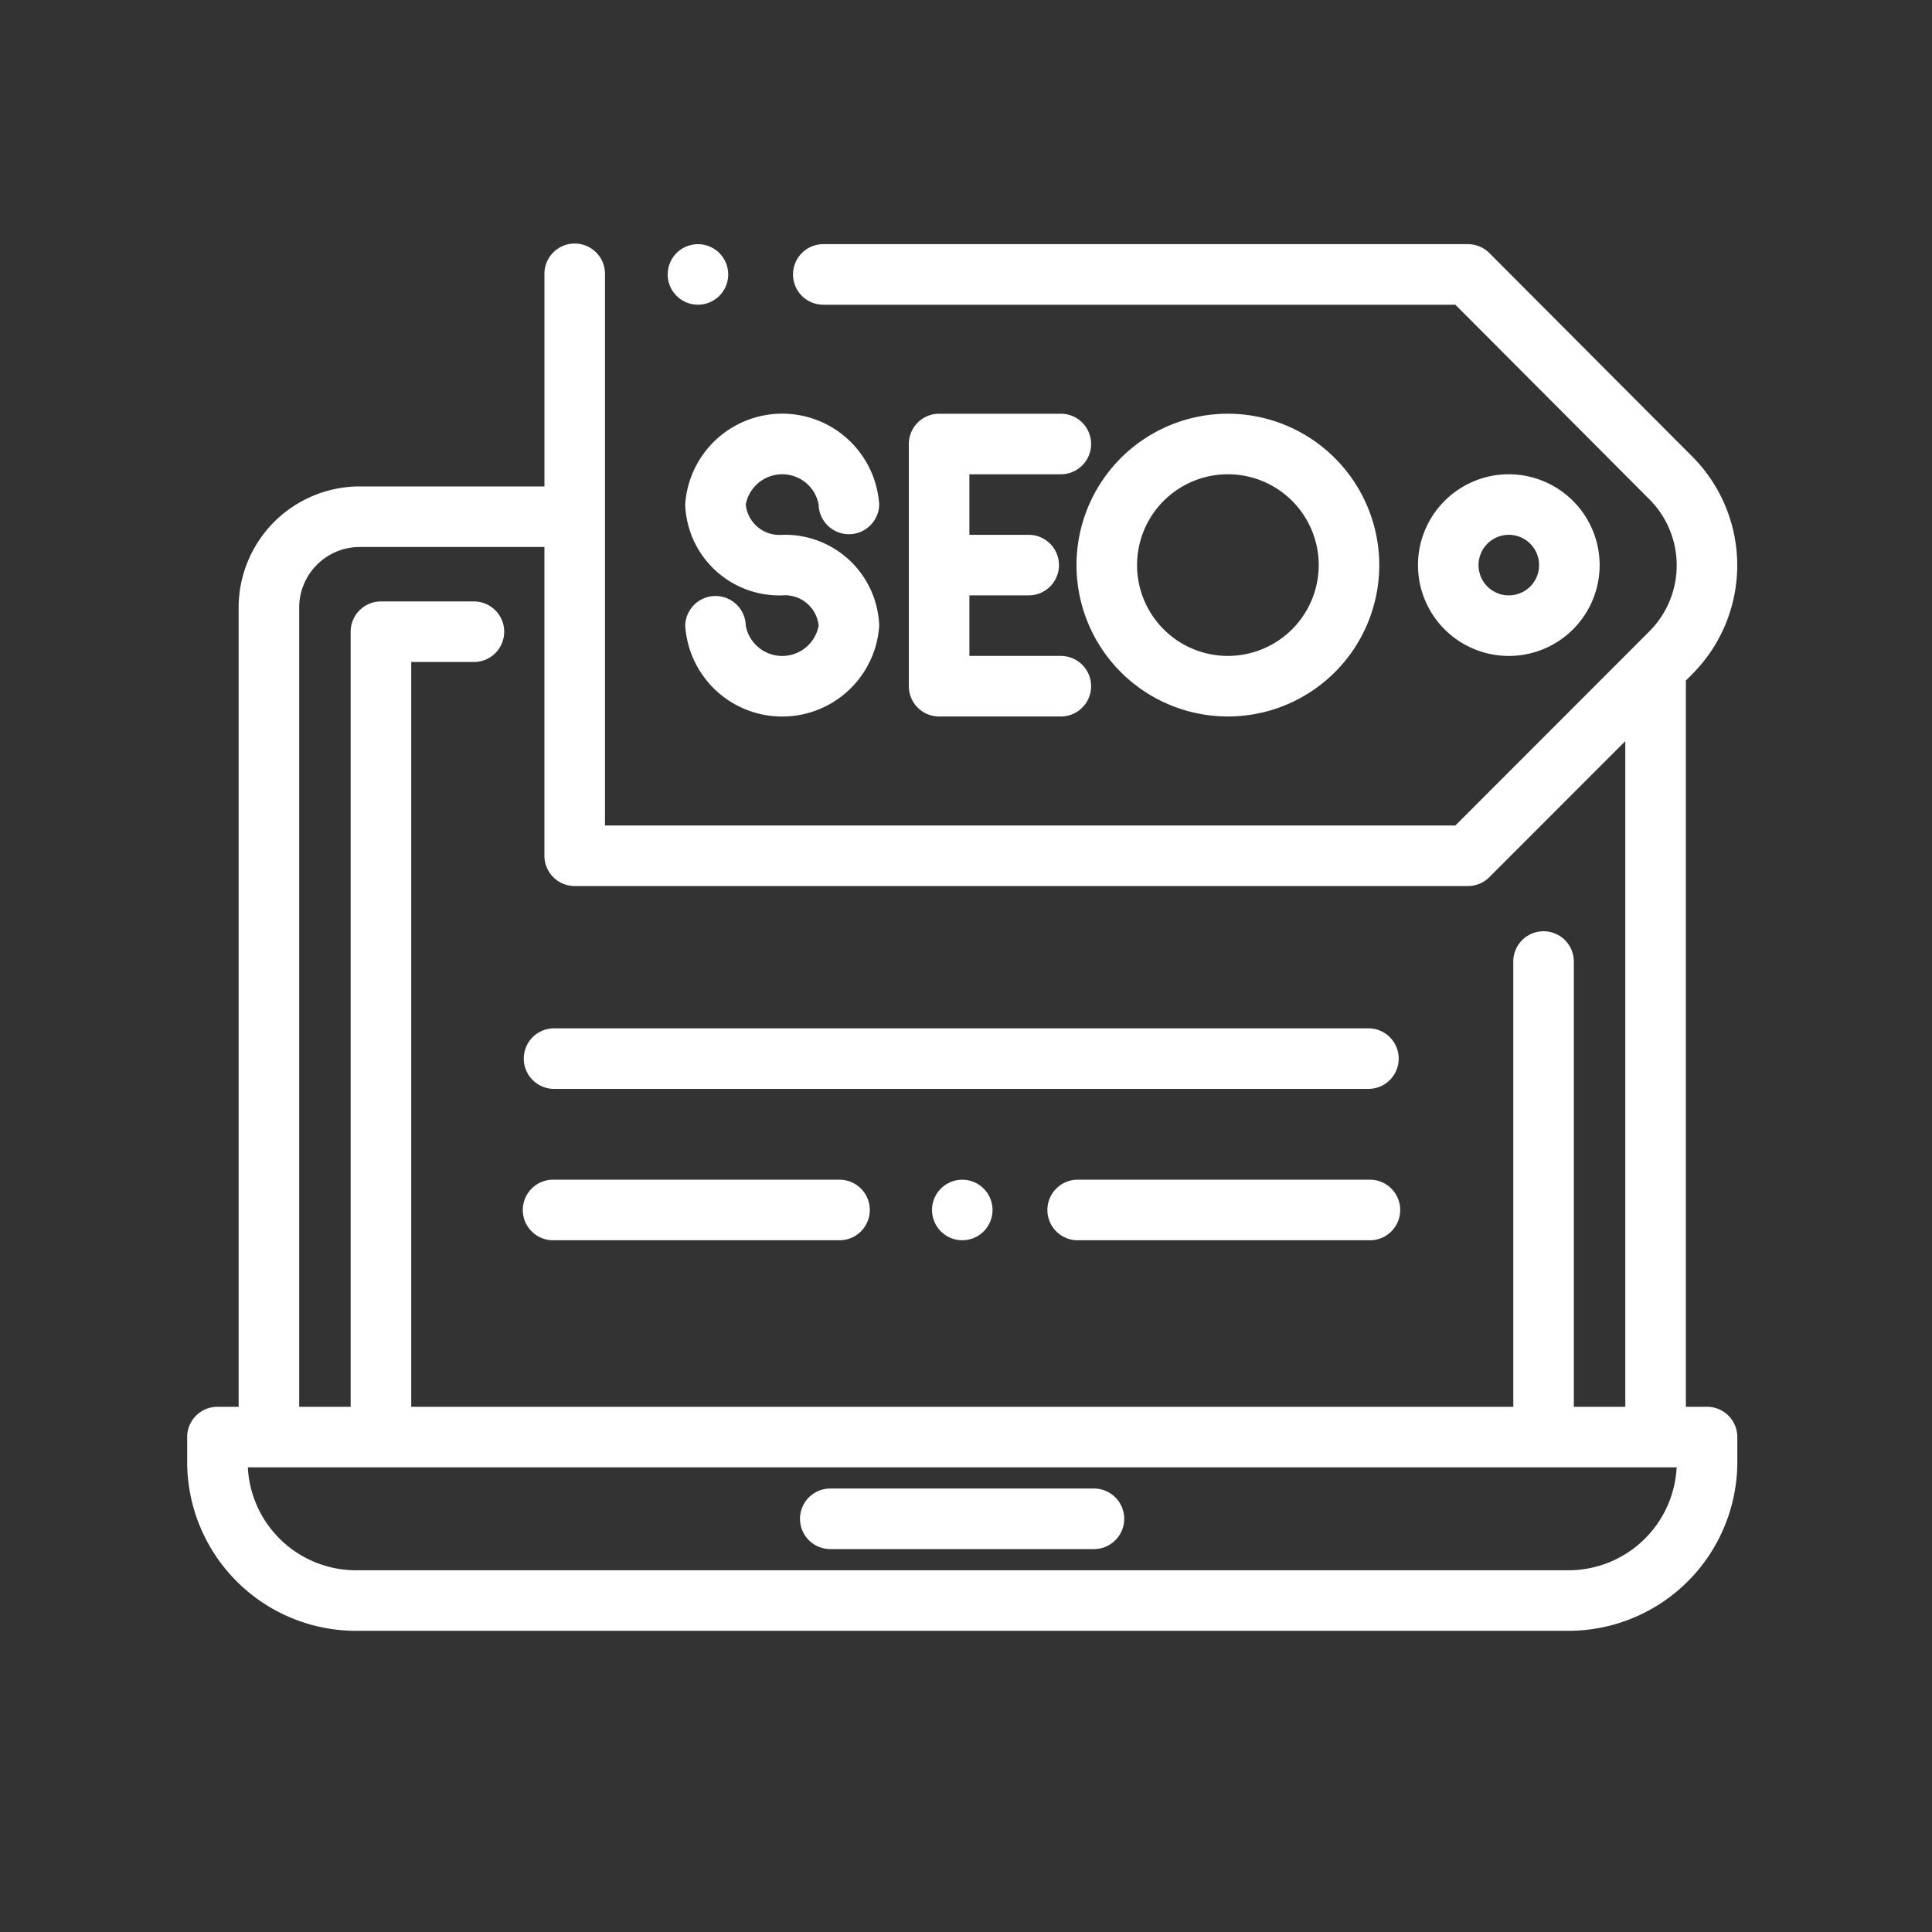 <svg xmlns="http://www.w3.org/2000/svg" width="150" height="150" viewBox="0 0 150 150"><rect x="0" y="0" width="150" height="150" fill="#333333" stroke="none"/><defs><style>.cls-1{fill:#fff;}</style></defs><title>On-page SEO</title><g id="On-page_SEO" data-name="On-page SEO"><path class="cls-1" d="M132.535,109.223h-1.645V52.836l.5-.501a11.962,11.962,0,0,0,.009-16.877L115.634,19.648a2.352,2.352,0,0,0-1.664-.691H63.969a2.351,2.351,0,1,0,0,4.701h49.025l15.076,15.119a7.254,7.254,0,0,1-.006,10.234L112.995,64.09H46.971V21.308a2.351,2.351,0,1,0-4.701,0V37.766h-14.339a9.413,9.413,0,0,0-9.403,9.403v62.054H16.883a2.351,2.351,0,0,0-2.351,2.351v1.939A13.12,13.12,0,0,0,27.637,126.617h94.143a13.12,13.12,0,0,0,13.105-13.105v-1.939A2.351,2.351,0,0,0,132.535,109.223ZM23.229,47.168a4.707,4.707,0,0,1,4.701-4.701h14.339V66.441a2.351,2.351,0,0,0,2.351,2.351h69.349a2.351,2.351,0,0,0,1.663-.689l10.556-10.562v51.682h-3.996V74.702a2.351,2.351,0,1,0-4.701,0v34.521H31.927V51.397h4.819a2.351,2.351,0,1,0,0-4.701H29.576a2.351,2.351,0,0,0-2.351,2.351v60.177h-3.996ZM121.78,121.916H27.637a8.415,8.415,0,0,1-8.394-7.992H130.174A8.414,8.414,0,0,1,121.78,121.916Z"/><path class="cls-1" d="M84.982,115.569H64.415a2.351,2.351,0,0,0,0,4.701H84.982a2.351,2.351,0,0,0,0-4.701Z"/><path class="cls-1" d="M117.144,36.823a7.052,7.052,0,1,0,7.052,7.052A7.06,7.06,0,0,0,117.144,36.823Zm0,9.403a2.351,2.351,0,1,1,2.351-2.351A2.353,2.353,0,0,1,117.144,46.225Z"/><path class="cls-1" d="M95.333,32.121a11.753,11.753,0,1,0,11.753,11.753A11.767,11.767,0,0,0,95.333,32.121Zm0,18.805a7.052,7.052,0,1,1,7.052-7.052A7.06,7.06,0,0,1,95.333,50.926Z"/><path class="cls-1" d="M82.411,50.926H75.263V46.225h4.653a2.351,2.351,0,0,0,0-4.701H75.263V36.823h7.148a2.351,2.351,0,0,0,0-4.701h-9.498a2.351,2.351,0,0,0-2.351,2.351V53.277a2.351,2.351,0,0,0,2.351,2.351h9.498a2.351,2.351,0,0,0,0-4.701Z"/><path class="cls-1" d="M60.73,41.524a2.627,2.627,0,0,1-2.829-2.351,2.878,2.878,0,0,1,5.659,0,2.351,2.351,0,0,0,4.701,0,7.547,7.547,0,0,0-15.062,0,7.312,7.312,0,0,0,7.531,7.052,2.627,2.627,0,0,1,2.83,2.351,2.878,2.878,0,0,1-5.659,0,2.351,2.351,0,0,0-4.701,0,7.547,7.547,0,0,0,15.062,0A7.312,7.312,0,0,0,60.73,41.524Z"/><path class="cls-1" d="M106.294,79.839H42.969a2.351,2.351,0,0,0,0,4.701h63.324a2.351,2.351,0,0,0,0-4.701Z"/><path class="cls-1" d="M65.228,91.592H42.989a2.351,2.351,0,1,0,0,4.701H65.228a2.351,2.351,0,0,0,0-4.701Z"/><path class="cls-1" d="M76.371,92.281a2.349,2.349,0,1,0,.689,1.662A2.368,2.368,0,0,0,76.371,92.281Z"/><path class="cls-1" d="M106.313,91.593H83.719a2.351,2.351,0,1,0,0,4.701h22.593a2.351,2.351,0,1,0,0-4.701Z"/><path class="cls-1" d="M55.849,19.646a2.349,2.349,0,1,0,.689,1.662A2.368,2.368,0,0,0,55.849,19.646Z"/></g></svg>